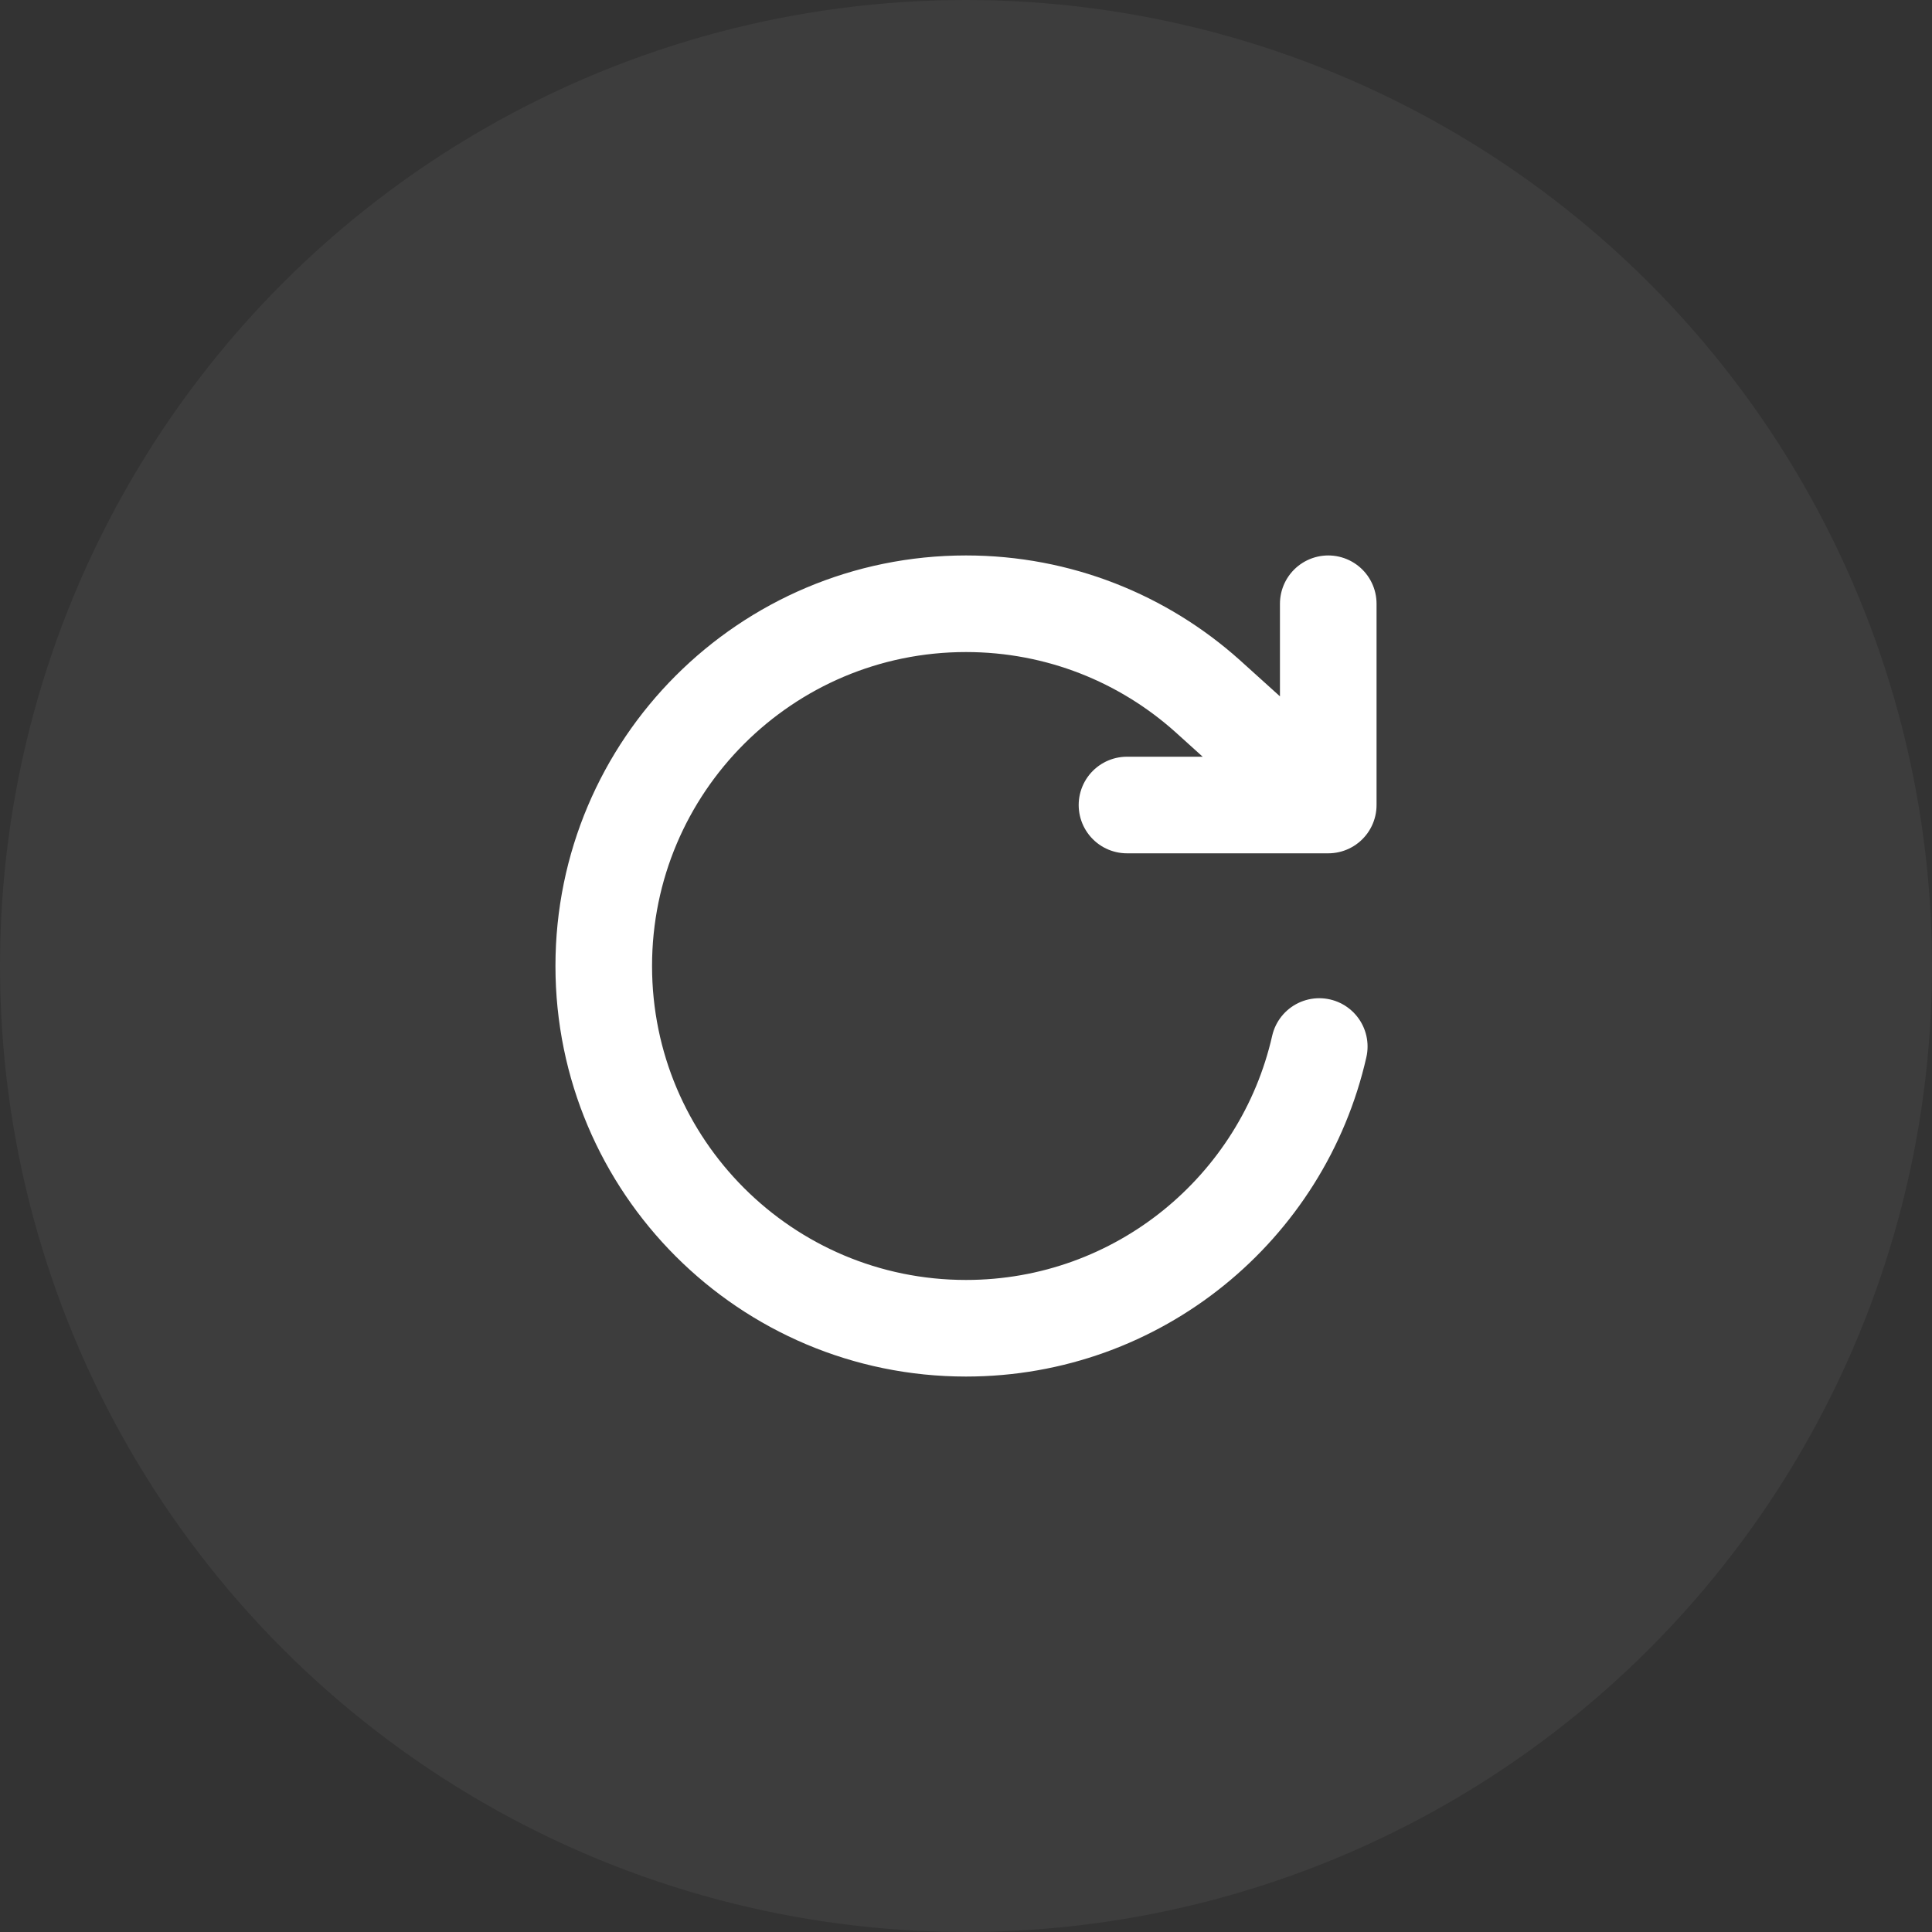 <svg width="40" height="40" viewBox="0 0 40 40" fill="none" xmlns="http://www.w3.org/2000/svg">
<rect x="0" y="0" width="40" height="40" fill="#333333" stroke="none"/>
<circle opacity="0.05" cx="20" cy="20" r="20" fill="white"/>
<path d="M27.5 12.5V16.667M27.5 16.667H23.333M27.5 16.667L25 14.41C23.673 13.222 21.921 12.5 20 12.5C15.858 12.5 12.5 15.858 12.5 20C12.5 24.142 15.858 27.5 20 27.5C23.569 27.5 26.556 25.007 27.314 21.667" stroke="white" stroke-width="2" stroke-linecap="round" stroke-linejoin="round"/>
</svg>
